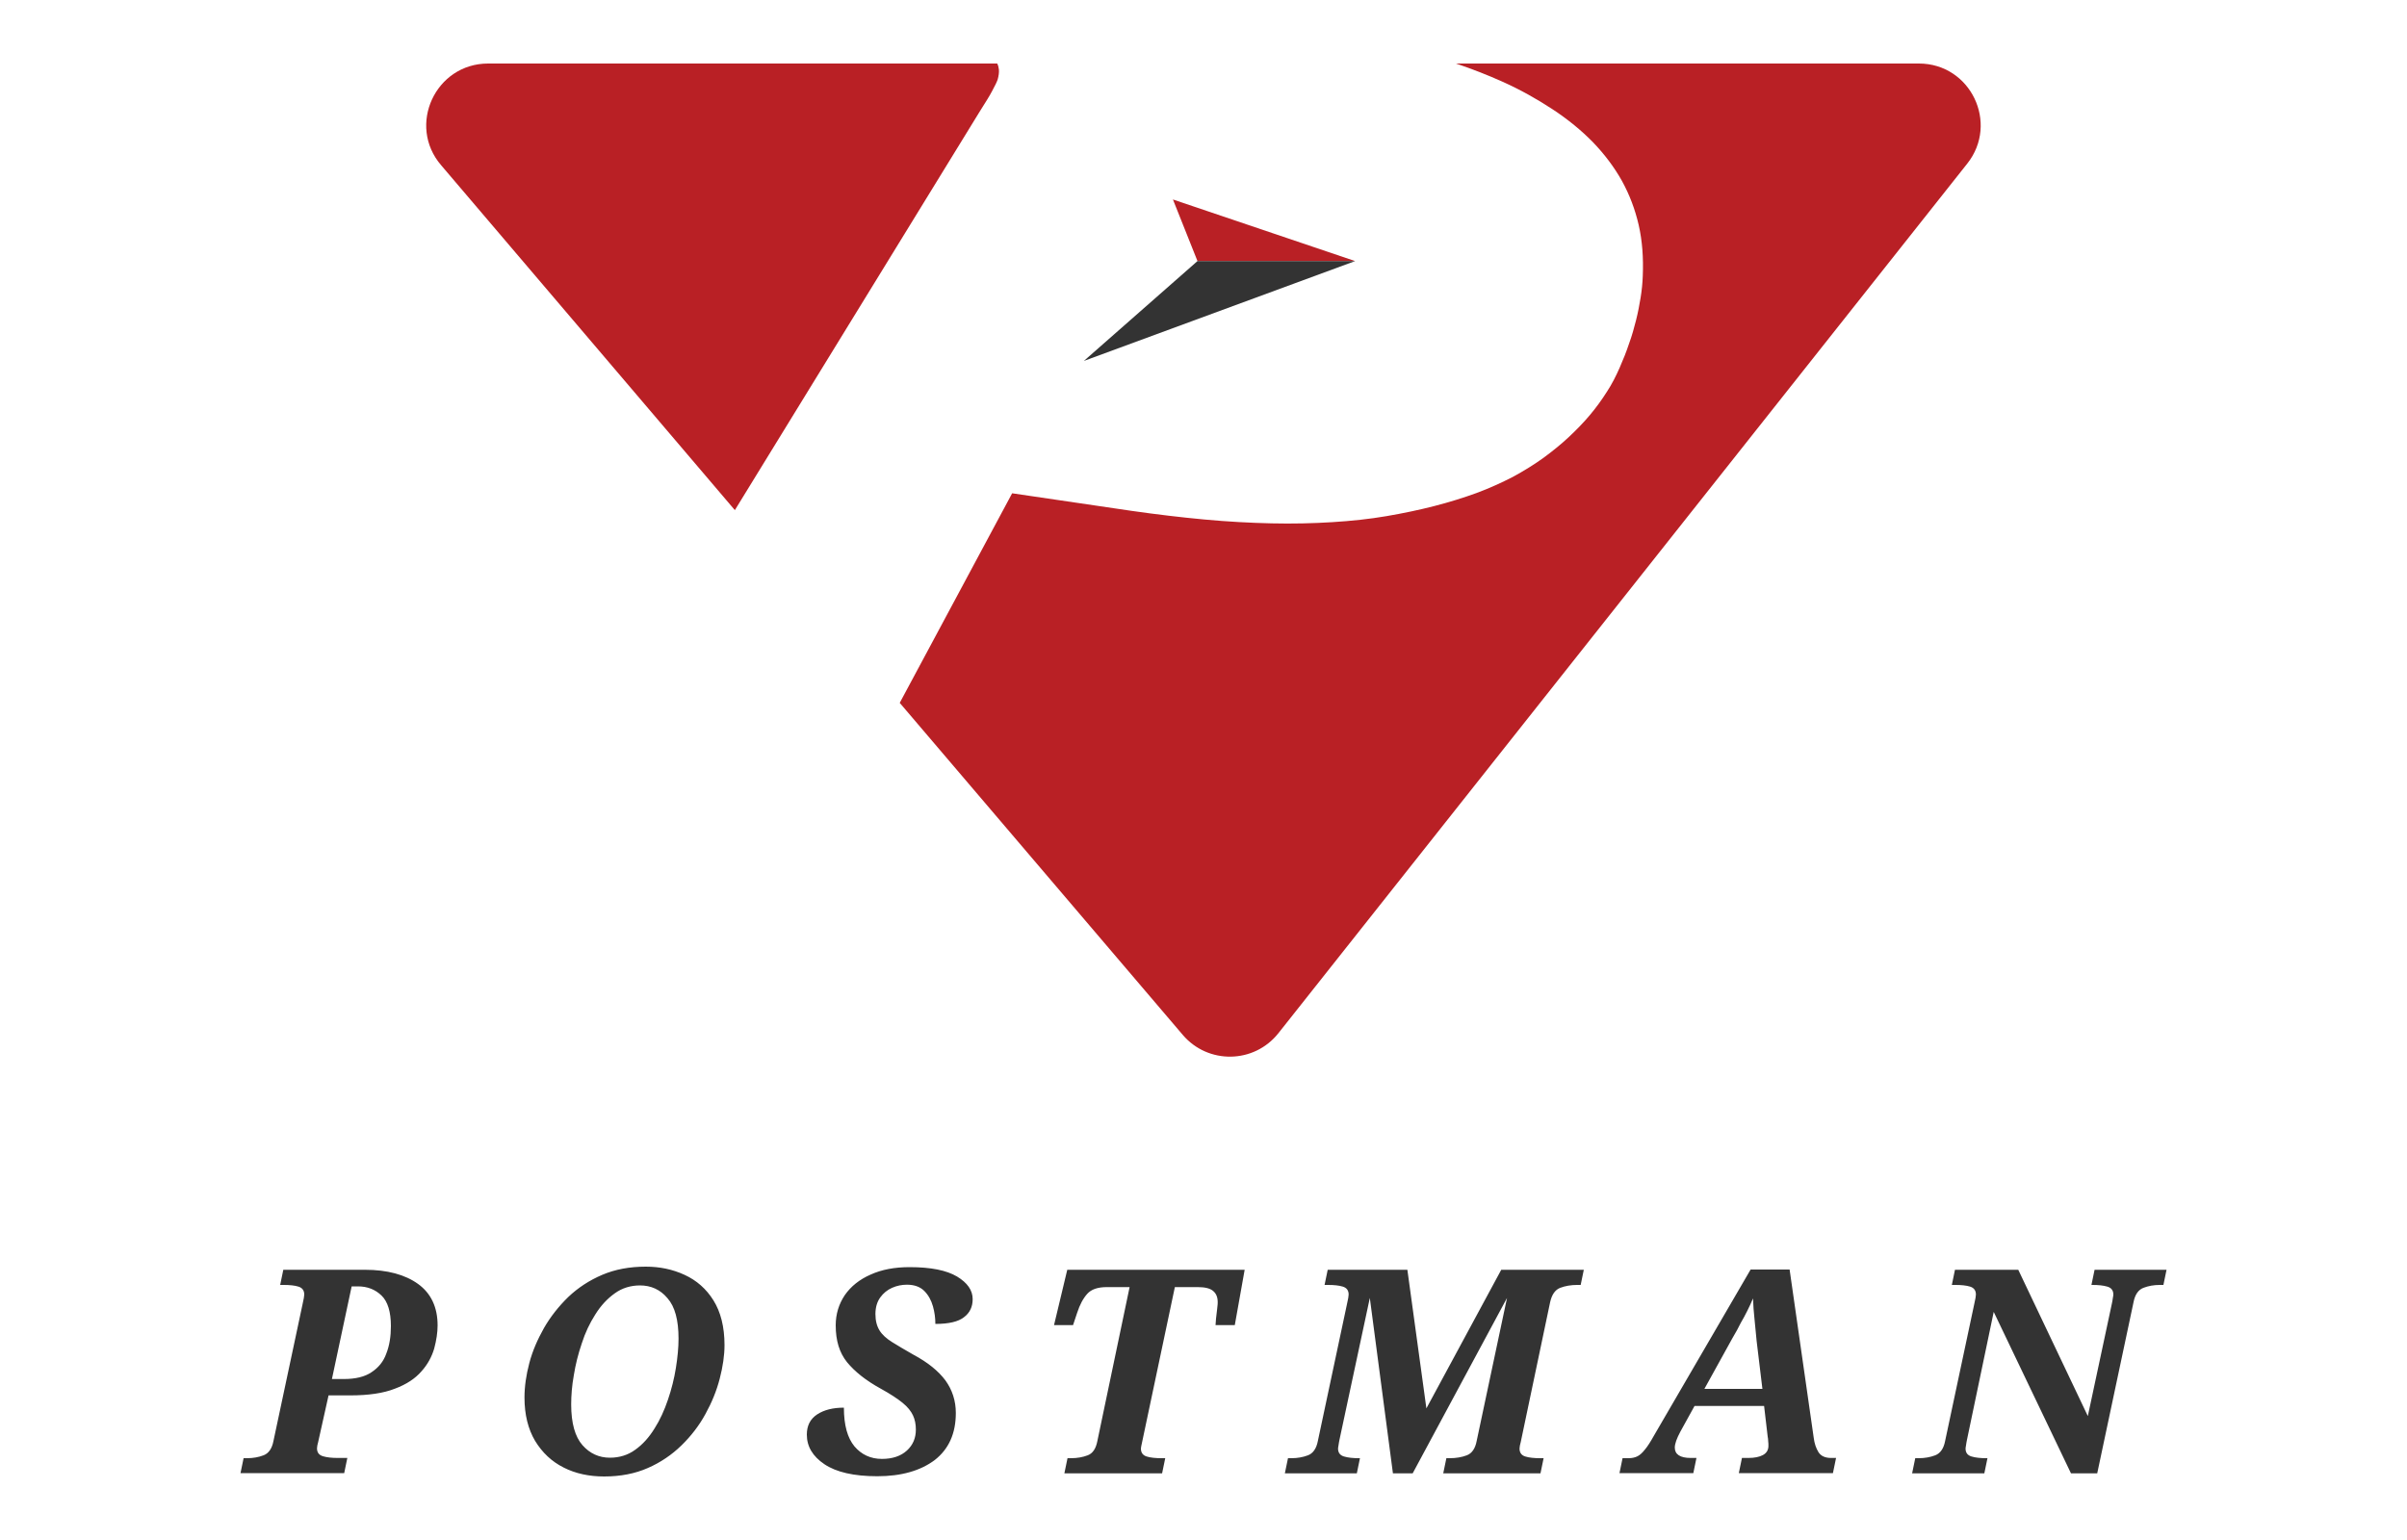<?xml version="1.0" encoding="utf-8"?>
<!-- Generator: Adobe Illustrator 24.2.0, SVG Export Plug-In . SVG Version: 6.00 Build 0)  -->
<svg version="1.1" id="Layer_1" xmlns="http://www.w3.org/2000/svg" xmlns:xlink="http://www.w3.org/1999/xlink" x="0px" y="0px"
	 viewBox="0 0 100 64" style="enable-background:new 0 0 100 64;" xml:space="preserve">
<style type="text/css">
	.st0{fill:#333333;}
	.st1{fill:#B92025;}
</style>
<g>
	<path class="st0" d="M9.99,61.23l0.13-0.63h0.15c0.24,0,0.47-0.04,0.68-0.12c0.21-0.08,0.35-0.28,0.41-0.59l1.21-5.69
		c0.05-0.21,0.07-0.35,0.07-0.4c0-0.17-0.08-0.28-0.24-0.33c-0.16-0.05-0.37-0.07-0.61-0.07h-0.15l0.13-0.63h3.39
		c0.93,0,1.67,0.2,2.21,0.59c0.54,0.39,0.81,0.97,0.81,1.72c0,0.3-0.05,0.62-0.14,0.96c-0.1,0.34-0.27,0.66-0.53,0.95
		c-0.26,0.3-0.62,0.54-1.1,0.72c-0.48,0.19-1.1,0.28-1.86,0.28h-0.9l-0.43,1.93c-0.03,0.11-0.05,0.2-0.05,0.27
		c0,0.17,0.08,0.28,0.25,0.33c0.17,0.05,0.37,0.07,0.62,0.07h0.39l-0.13,0.63H9.99z M13.79,57.31h0.5c0.47,0,0.86-0.09,1.14-0.28
		c0.29-0.19,0.5-0.44,0.62-0.78c0.13-0.33,0.19-0.71,0.19-1.14c0-0.59-0.13-1.02-0.39-1.27c-0.26-0.25-0.58-0.38-0.98-0.38h-0.26
		L13.79,57.31z M25.1,61.36c-0.62,0-1.19-0.12-1.68-0.37c-0.5-0.25-0.89-0.62-1.19-1.11c-0.29-0.49-0.44-1.09-0.44-1.8
		c0-0.46,0.07-0.94,0.2-1.43c0.13-0.5,0.34-0.98,0.61-1.46c0.27-0.47,0.61-0.9,1.01-1.29c0.4-0.38,0.87-0.69,1.41-0.92
		c0.54-0.23,1.14-0.34,1.81-0.34c0.58,0,1.11,0.11,1.61,0.34c0.5,0.23,0.9,0.58,1.2,1.06c0.3,0.48,0.46,1.1,0.46,1.86
		c0,0.43-0.07,0.9-0.2,1.4c-0.13,0.5-0.33,0.99-0.59,1.46c-0.26,0.48-0.6,0.92-1,1.31c-0.4,0.39-0.87,0.71-1.4,0.94
		C26.39,61.24,25.78,61.36,25.1,61.36 M25.34,60.58c0.39,0,0.75-0.11,1.05-0.33c0.31-0.22,0.57-0.51,0.8-0.88
		c0.23-0.36,0.41-0.76,0.56-1.2c0.15-0.44,0.26-0.88,0.33-1.32c0.07-0.44,0.11-0.85,0.11-1.22c0-0.77-0.15-1.33-0.46-1.68
		c-0.3-0.36-0.69-0.53-1.14-0.53c-0.39,0-0.75,0.11-1.05,0.33c-0.31,0.22-0.58,0.51-0.81,0.88c-0.23,0.36-0.42,0.76-0.56,1.2
		c-0.15,0.44-0.26,0.88-0.33,1.32c-0.08,0.44-0.11,0.85-0.11,1.22c0,0.77,0.16,1.34,0.47,1.69C24.5,60.4,24.88,60.58,25.34,60.58
		 M36.45,61.35c-0.98,0-1.71-0.17-2.2-0.5c-0.49-0.33-0.73-0.74-0.73-1.23c0-0.37,0.14-0.65,0.43-0.84
		c0.29-0.19,0.66-0.28,1.11-0.28c0,0.73,0.15,1.26,0.44,1.61c0.29,0.34,0.67,0.52,1.14,0.52c0.44,0,0.79-0.12,1.04-0.35
		c0.25-0.23,0.37-0.52,0.37-0.87c0-0.22-0.04-0.42-0.12-0.59c-0.08-0.17-0.22-0.35-0.43-0.52c-0.21-0.17-0.51-0.37-0.91-0.59
		c-0.62-0.34-1.08-0.71-1.4-1.1c-0.32-0.4-0.47-0.9-0.47-1.53c0-0.47,0.13-0.89,0.38-1.26c0.25-0.36,0.61-0.65,1.07-0.85
		c0.46-0.21,1-0.31,1.62-0.31c0.88,0,1.53,0.13,1.97,0.39c0.43,0.26,0.65,0.57,0.65,0.94c0,0.32-0.12,0.57-0.36,0.75
		c-0.24,0.19-0.64,0.28-1.19,0.28c0-0.24-0.03-0.48-0.1-0.73c-0.07-0.25-0.19-0.47-0.36-0.64c-0.17-0.17-0.41-0.26-0.72-0.26
		c-0.21,0-0.42,0.04-0.62,0.13c-0.2,0.09-0.36,0.22-0.49,0.4c-0.13,0.18-0.2,0.41-0.2,0.69c0,0.28,0.06,0.5,0.17,0.68
		c0.11,0.18,0.29,0.34,0.53,0.49c0.24,0.15,0.53,0.32,0.88,0.52c0.6,0.32,1.04,0.68,1.33,1.07c0.28,0.39,0.43,0.84,0.43,1.35
		c0,0.85-0.29,1.5-0.88,1.96C38.24,61.12,37.45,61.35,36.45,61.35 M44.22,61.23l0.13-0.63h0.15c0.25,0,0.48-0.04,0.69-0.12
		c0.21-0.08,0.34-0.28,0.4-0.59l1.34-6.4h-0.95c-0.37,0-0.64,0.09-0.81,0.28c-0.17,0.19-0.31,0.45-0.42,0.79l-0.17,0.51h-0.79
		l0.55-2.3h7.37l-0.41,2.3H50.5c0-0.03,0.01-0.12,0.02-0.27c0.02-0.15,0.03-0.29,0.05-0.43c0.02-0.14,0.02-0.23,0.02-0.25
		c0-0.21-0.06-0.36-0.19-0.47c-0.13-0.11-0.34-0.16-0.64-0.16h-0.95l-1.36,6.44c-0.01,0.04-0.02,0.09-0.03,0.14
		c-0.01,0.06-0.02,0.1-0.02,0.13c0,0.17,0.08,0.28,0.24,0.33c0.16,0.05,0.37,0.07,0.62,0.07h0.15l-0.13,0.63H44.22z M53.38,61.23
		l0.13-0.63h0.15c0.24,0,0.47-0.04,0.68-0.12c0.21-0.08,0.35-0.28,0.41-0.59l1.21-5.69c0.05-0.21,0.07-0.35,0.07-0.4
		c0-0.17-0.08-0.28-0.24-0.33c-0.16-0.05-0.37-0.07-0.61-0.07h-0.15l0.13-0.63h3.31l0.79,5.76l3.11-5.76h3.43l-0.13,0.63h-0.15
		c-0.25,0-0.49,0.04-0.7,0.12c-0.21,0.08-0.35,0.28-0.42,0.6l-1.22,5.81c-0.03,0.11-0.05,0.2-0.05,0.27c0,0.17,0.08,0.28,0.24,0.33
		c0.16,0.05,0.37,0.07,0.61,0.07h0.15L64,61.23h-4.04l0.13-0.63h0.15c0.25,0,0.49-0.04,0.7-0.12c0.21-0.08,0.35-0.28,0.41-0.6
		l1.26-5.94l-3.92,7.29h-0.82l-0.96-7.29l-1.26,5.89c-0.02,0.09-0.03,0.16-0.04,0.23c-0.01,0.06-0.02,0.11-0.02,0.14
		c0,0.17,0.08,0.28,0.25,0.33c0.17,0.05,0.37,0.07,0.62,0.07h0.04l-0.13,0.63H53.38z M67.28,61.23l0.13-0.63h0.25
		c0.15,0,0.27-0.03,0.37-0.08c0.1-0.05,0.2-0.14,0.31-0.28c0.11-0.13,0.23-0.32,0.37-0.57l4.02-6.91h1.62l1,6.98
		c0.03,0.25,0.1,0.45,0.2,0.61c0.1,0.16,0.28,0.24,0.52,0.24h0.21l-0.13,0.63h-3.91l0.13-0.63h0.27c0.25,0,0.45-0.04,0.6-0.12
		c0.15-0.08,0.23-0.21,0.23-0.38c0-0.06,0-0.13-0.01-0.2c0-0.07-0.01-0.13-0.02-0.18l-0.15-1.28h-2.89l-0.59,1.07
		c-0.15,0.28-0.23,0.5-0.23,0.66c0,0.28,0.22,0.43,0.66,0.43h0.24l-0.13,0.63H67.28z M71.97,55.62l-1.16,2.1h2.41l-0.24-1.99
		c-0.03-0.35-0.06-0.66-0.09-0.93c-0.03-0.27-0.05-0.55-0.06-0.84c-0.08,0.19-0.16,0.36-0.24,0.52c-0.08,0.16-0.17,0.33-0.27,0.5
		C72.23,55.17,72.11,55.38,71.97,55.62 M79.44,61.23l0.13-0.63h0.15c0.24,0,0.47-0.04,0.68-0.12c0.21-0.08,0.35-0.28,0.41-0.59
		l1.21-5.69c0.05-0.21,0.07-0.35,0.07-0.4c0-0.17-0.08-0.28-0.24-0.33c-0.16-0.05-0.37-0.07-0.61-0.07h-0.15l0.13-0.63h2.63
		l2.89,6.08l1-4.68c0.02-0.09,0.03-0.16,0.04-0.23c0.01-0.06,0.02-0.11,0.02-0.14c0-0.17-0.08-0.28-0.25-0.33
		c-0.17-0.05-0.37-0.07-0.62-0.07h-0.04l0.13-0.63h2.99l-0.13,0.63h-0.15c-0.25,0-0.47,0.04-0.68,0.12
		c-0.21,0.08-0.35,0.28-0.41,0.59l-1.51,7.12h-1.09l-3.21-6.71l-1.11,5.31c-0.02,0.09-0.03,0.16-0.04,0.23
		c-0.01,0.06-0.02,0.11-0.02,0.14c0,0.17,0.08,0.28,0.25,0.33c0.17,0.05,0.37,0.07,0.62,0.07h0.04l-0.13,0.63H79.44z"/>
	<path class="st1" d="M60.49,2.64c0.68,0.23,1.32,0.48,1.92,0.75c0.76,0.34,1.45,0.73,2.09,1.15c0.64,0.42,1.2,0.88,1.68,1.37
		c0.48,0.5,0.88,1.03,1.2,1.6c0.32,0.58,0.55,1.19,0.7,1.84c0.15,0.66,0.2,1.36,0.17,2.11c-0.01,0.3-0.04,0.6-0.09,0.91
		c-0.05,0.31-0.11,0.62-0.19,0.94c-0.08,0.32-0.17,0.64-0.29,0.97c-0.11,0.33-0.24,0.66-0.39,1c-0.15,0.34-0.32,0.68-0.53,1
		c-0.21,0.33-0.44,0.65-0.7,0.96c-0.26,0.31-0.56,0.62-0.88,0.92c-0.32,0.3-0.68,0.59-1.06,0.87c-0.39,0.28-0.81,0.54-1.27,0.79
		c-0.47,0.24-0.97,0.47-1.51,0.67c-0.55,0.2-1.13,0.38-1.75,0.54c-0.62,0.16-1.29,0.3-1.99,0.42c-0.7,0.12-1.45,0.2-2.25,0.25
		c-0.8,0.05-1.64,0.07-2.52,0.05c-0.89-0.02-1.82-0.07-2.79-0.16c-0.97-0.09-1.98-0.21-3.03-0.36l-4.96-0.73l-4.67,8.71l11.76,13.8
		c1.05,1.23,2.96,1.2,3.97-0.07L81.73,6.8c1.33-1.68,0.14-4.16-2.01-4.16H60.49z"/>
	<path class="st1" d="M40.7,4.64c0.11-0.18,0.21-0.34,0.3-0.48c0.09-0.14,0.16-0.27,0.22-0.38c0.06-0.11,0.11-0.21,0.15-0.29
		c0.04-0.08,0.06-0.14,0.08-0.19c0.04-0.15,0.06-0.28,0.05-0.41c-0.01-0.09-0.03-0.17-0.07-0.25H20.28c-2.19,0-3.38,2.57-1.95,4.23
		L30.53,21.2L40.7,4.64z"/>
	<polygon class="st1" points="49.75,10.85 56.3,10.85 48.73,8.29 	"/>
	<polygon class="st0" points="45.03,15 56.3,10.85 49.75,10.85 	"/>
</g>
</svg>
